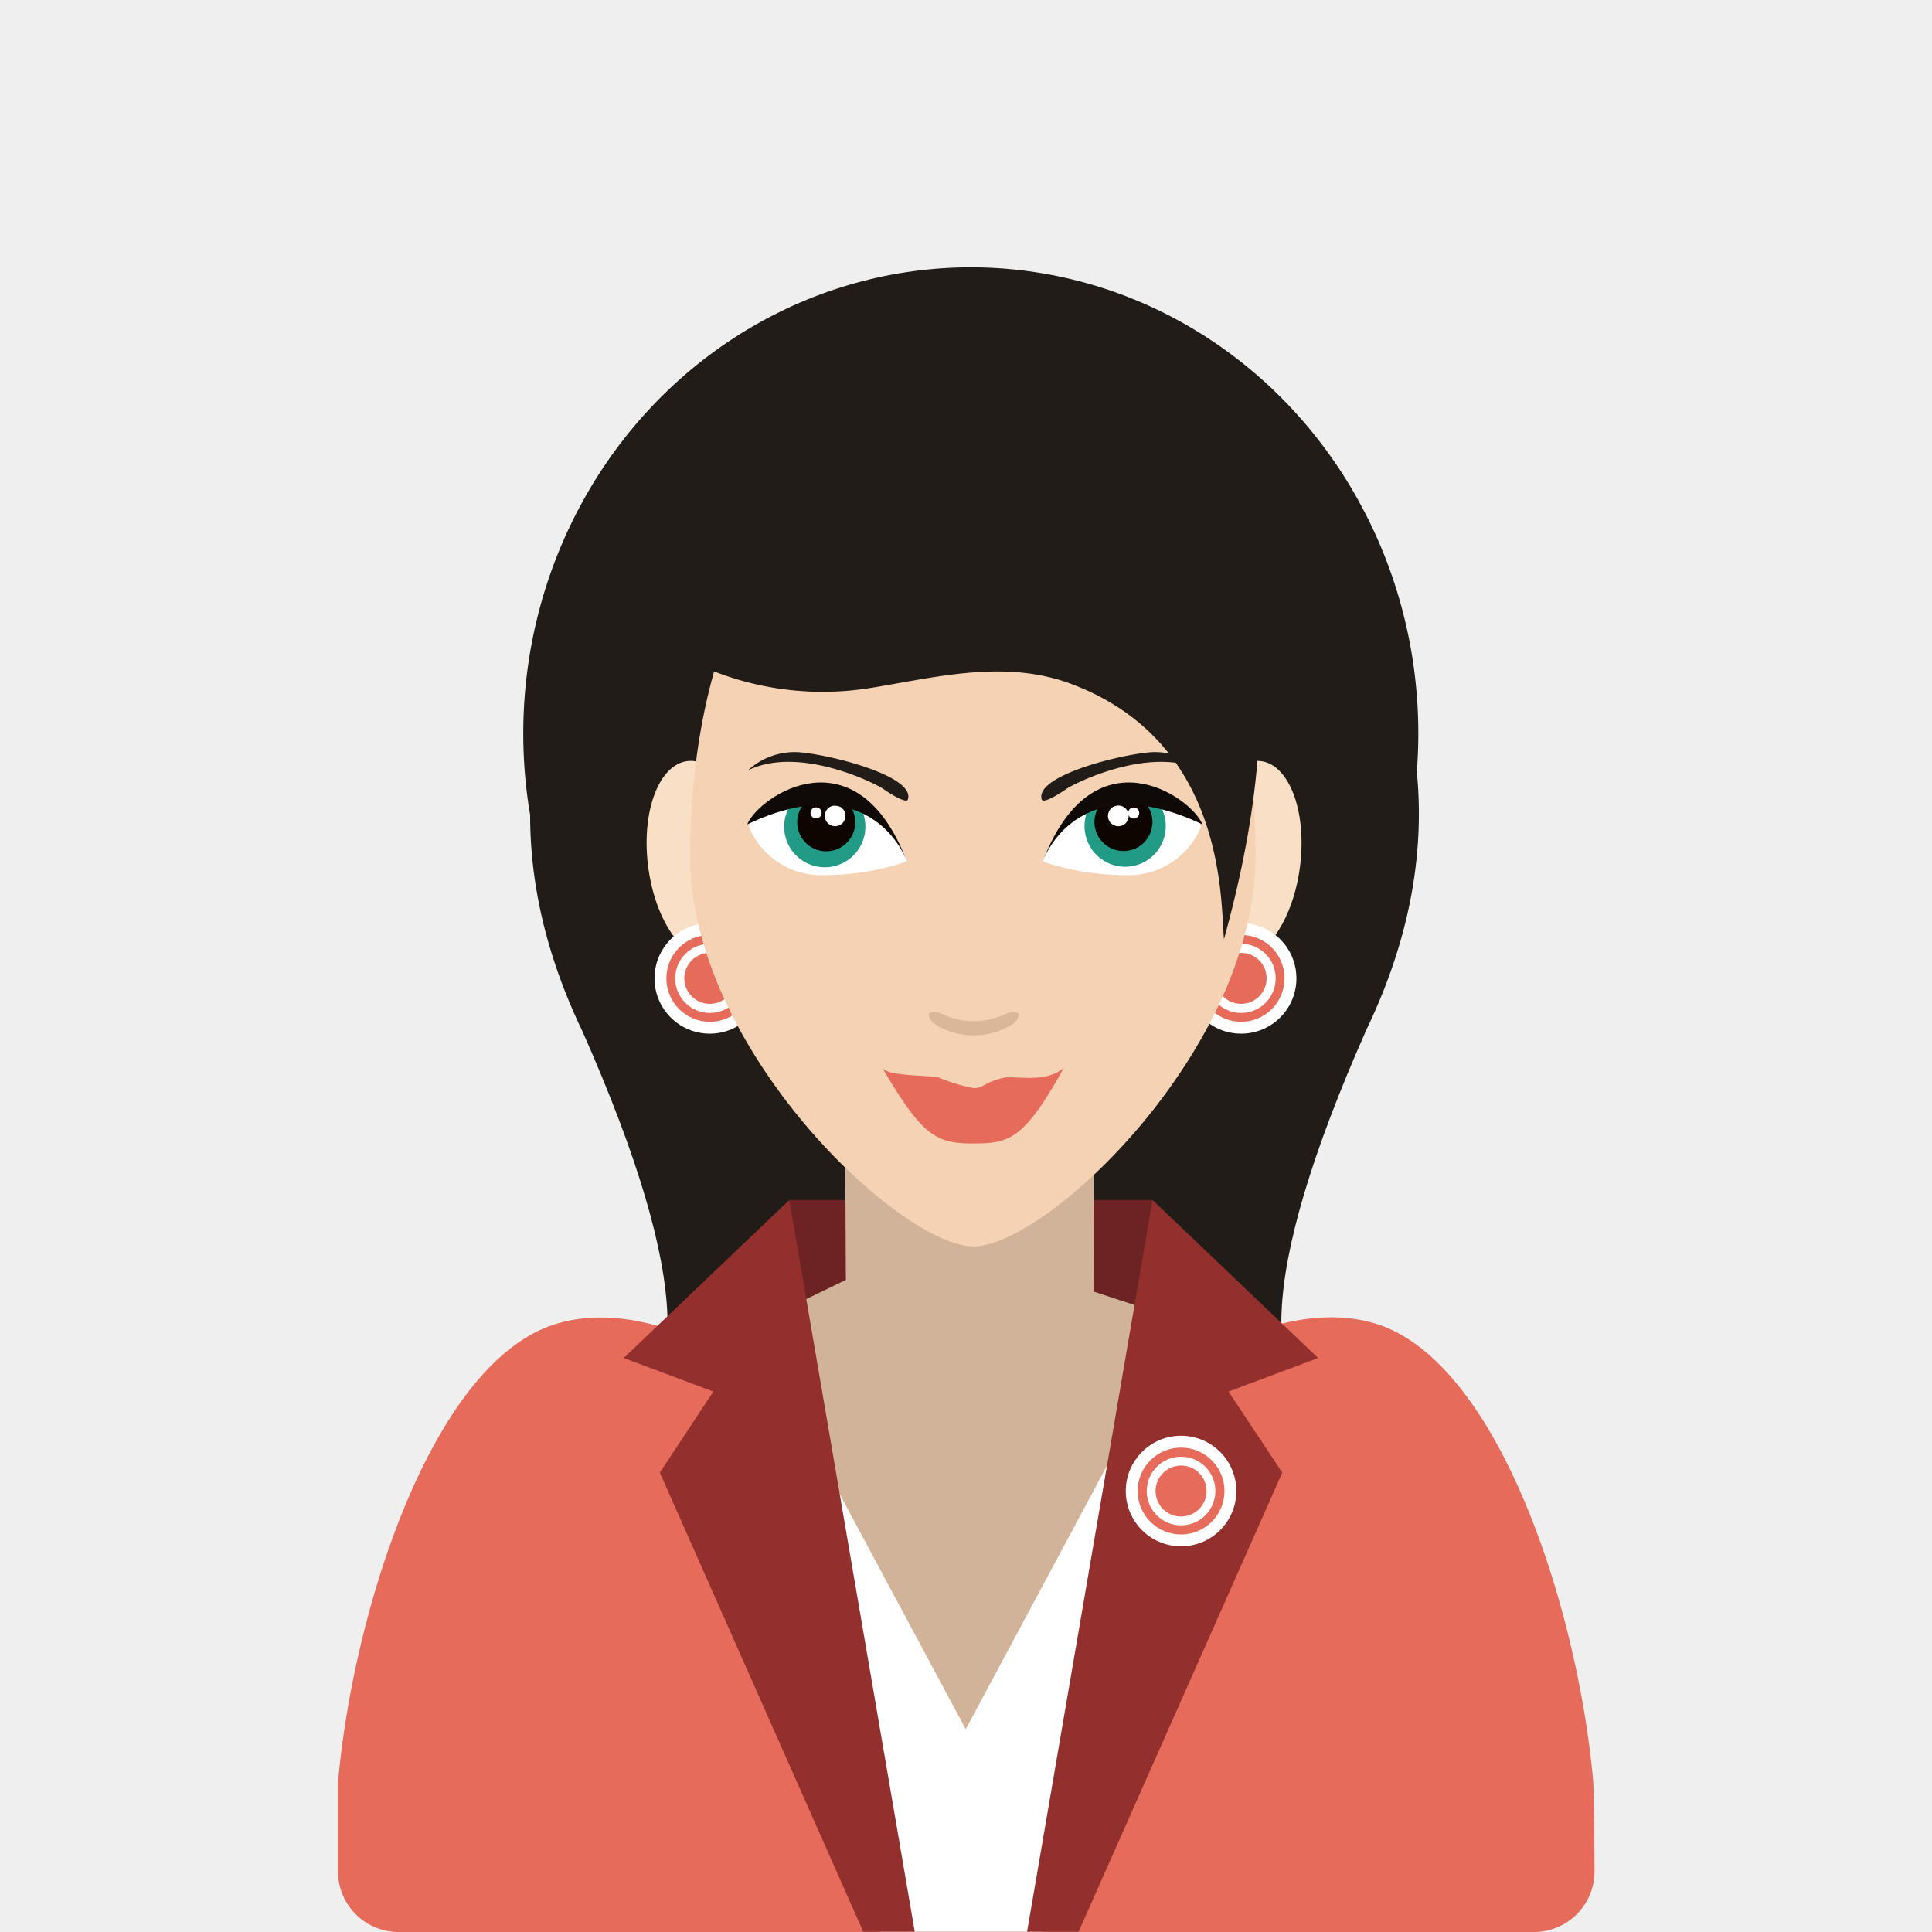 <svg xmlns="http://www.w3.org/2000/svg" viewBox="0 0 76.54 76.54"><defs><style>.cls-1{fill:#efefef;}.cls-2{fill:#211c18;}.cls-3{fill:#0b5389;}.cls-4{fill:#6d2323;}.cls-5{fill:#d1b399;}.cls-6{fill:#2500df;}.cls-7{fill:#27bdc8;}.cls-8{fill:#f9dfc5;}.cls-9{fill:#e66b5b;}.cls-10{fill:#fff;}.cls-11{fill:#93302e;}.cls-12{fill:#f4d2b3;}.cls-13{fill:#dbb79a;}.cls-14{fill:#219b86;}.cls-15{fill:#0f0500;}.cls-16{fill:#0f0a08;}</style></defs><title>avatar</title><g id="Layer_3" data-name="Layer 3"><rect class="cls-1" width="76.54" height="76.54"/><path class="cls-2" d="M32.14,16.12S19.19,36.63,32.23,47c7.29,6.28,8.78,10.64,6.14,13.58C42,59.25,46.28,40.34,39,38.18c-6.66-2-8.93-10.59-4.07-19.1C37,15.51,32.14,16.12,32.14,16.12Z"/><path class="cls-2" d="M31.79,14.95S15.35,30.47,26,44.83c5.86,8.52,6.47,13.24,3.35,15.2,3.81,0,11.51-16.91,4.88-21.44-6.06-4.14-6.62-13.23-.3-19.84C36.58,16,31.79,14.95,31.79,14.95Z"/><path class="cls-2" d="M33.43,13.23S14.92,23.89,23.08,40.87c4.4,9.94,4.26,14.73.9,15.79,3.73,1,13.91-13.37,8.13-19.63-5.28-5.72-4.41-14.76,2.82-19.49C38,15.55,33.43,13.23,33.43,13.23Z"/><path class="cls-2" d="M43.46,16.12S56.41,36.63,43.37,47c-7.29,6.28-8.78,10.64-6.14,13.58-3.67-1.31-7.92-20.21-.64-22.38,6.66-2,8.93-10.59,4.07-19.1C38.63,15.51,43.46,16.12,43.46,16.12Z"/><path class="cls-2" d="M43.81,14.95S60.25,30.47,49.6,44.83c-5.86,8.52-6.47,13.24-3.35,15.2-3.81,0-11.51-16.91-4.88-21.44,6.06-4.14,6.62-13.23.3-19.84C39,16,43.81,14.95,43.81,14.95Z"/><path class="cls-2" d="M43.79,13.16S62.3,23.82,54.13,40.8c-4.4,9.94-4.26,14.73-.9,15.79C49.51,57.6,39.32,43.21,45.1,37c5.28-5.72,4.41-14.76-2.82-19.49C39.26,15.48,43.79,13.16,43.79,13.16Z"/><path class="cls-3" d="M40.42,76.54l0-.58c-.06.19-.12.39-.19.58Z"/><rect class="cls-4" x="31.27" y="47.54" width="14.38" height="7.22"/><ellipse class="cls-2" cx="38.46" cy="29.06" rx="17.73" ry="18.47"/><polygon class="cls-5" points="43.39 58.87 33.55 58.9 33.48 44.46 43.32 44.43 43.39 58.87"/><path class="cls-2" d="M52.2,28.14c0,8-6.12,14.54-13.67,14.54S24.86,36.17,24.86,28.14,31,11.95,38.53,11.95,52.2,20.11,52.2,28.14Z"/><path class="cls-6" d="M37.38,37.2h0v0Z"/><path class="cls-7" d="M44.08,53.89v0Z"/><path class="cls-8" d="M29.77,33.85c.26,2.16-.45,4-1.58,4.12s-2.26-1.54-2.52-3.7.45-4,1.58-4.12S29.51,31.69,29.77,33.85Z"/><path class="cls-8" d="M47.41,33.85c-.26,2.16.45,4,1.58,4.12s2.26-1.54,2.52-3.7-.45-4-1.58-4.12S47.67,31.69,47.41,33.85Z"/><polygon class="cls-5" points="33.69 50.62 23.09 55.74 28.03 71.13 50.43 70.58 48.87 52.99 43.3 51.16 33.69 50.62"/><path class="cls-9" d="M63.11,70.49c-.63-6.91-3.82-16.7-8.71-18.08-4.24-1.19-9,2.8-9,2.8L38.26,68.5,31.13,55.22s-4.78-4-9-2.8C17.19,53.8,14,63.7,13.39,70.62h0c0,.14,0,3.53,0,3.53a2.4,2.4,0,0,0,2.39,2.39h45a2.4,2.4,0,0,0,2.39-2.39S63.15,70.67,63.11,70.49Z"/><polygon class="cls-10" points="45.38 55.22 38.26 68.5 31.14 55.22 34.87 76.53 41.26 76.53 45.38 55.22"/><polygon class="cls-11" points="31.27 47.54 24.71 53.8 28.26 55.13 26.14 58.34 34.2 76.53 36.24 76.53 31.27 47.54"/><polygon class="cls-11" points="52.22 53.8 45.66 47.54 40.69 76.53 42.73 76.53 50.8 58.34 48.67 55.13 52.22 53.8"/><circle class="cls-10" cx="28.12" cy="38.76" r="2.19"/><circle class="cls-9" cx="28.12" cy="38.76" r="1.72"/><circle class="cls-10" cx="28.12" cy="38.76" r="1.37"/><circle class="cls-9" cx="28.12" cy="38.76" r="1.01"/><circle class="cls-10" cx="49.17" cy="38.76" r="2.19"/><circle class="cls-9" cx="49.17" cy="38.76" r="1.72"/><circle class="cls-10" cx="49.17" cy="38.76" r="1.37"/><circle class="cls-9" cx="49.17" cy="38.76" r="1.01"/><circle class="cls-10" cx="46.79" cy="59.07" r="2.19"/><circle class="cls-9" cx="46.79" cy="59.07" r="1.72"/><circle class="cls-10" cx="46.79" cy="59.07" r="1.36"/><circle class="cls-9" cx="46.79" cy="59.07" r="1.01"/><path class="cls-12" d="M49.74,33.91c0,7.67-8.28,15.47-11.17,15.47s-11.23-7.8-11.23-15.47,2.89-16.46,11.2-16.46C47.59,17.46,49.74,26.24,49.74,33.91Z"/><path class="cls-13" d="M37,40.55a2.88,2.88,0,0,0,3.15,0h0a.5.5,0,0,0,.21-.35c0-.11-.23-.14-.46-.06h0a2.93,2.93,0,0,1-2.64,0h0c-.23-.09-.46-.06-.46.06a.5.5,0,0,0,.21.35Z"/><path class="cls-2" d="M29.63,30.52a2.73,2.73,0,0,1,2-.72c1.19.08,4.63.93,4.34,1.87-.06.19-.76-.26-1-.43S31.69,29.51,29.63,30.52Z"/><path class="cls-10" d="M35.93,34.13s-.88-2.66-3.26-2.85c-2.56-.21-3,1.48-3,1.48a3.1,3.1,0,0,0,3,1.91A10.21,10.21,0,0,0,35.93,34.13Z"/><circle class="cls-14" cx="32.67" cy="32.74" r="1.61" transform="translate(-8.8 53.22) rotate(-71.33)"/><circle class="cls-15" cx="32.73" cy="32.57" r="1.15" transform="translate(-8.59 53.18) rotate(-71.36)"/><circle class="cls-10" cx="33.08" cy="32.32" r="0.41" transform="translate(-8.09 53.38) rotate(-71.42)"/><circle class="cls-10" cx="32.33" cy="32.21" r="0.22" transform="translate(-8.63 52.33) rotate(-71.06)"/><path class="cls-16" d="M35.93,34.13s-1.3-3.85-6.33-1.47C30.08,31.52,33.94,28.93,35.93,34.13Z"/><path class="cls-2" d="M47.61,30.52a2.73,2.73,0,0,0-2-.72c-1.19.08-4.63.93-4.34,1.87.06.19.76-.26,1-.43S45.55,29.51,47.61,30.52Z"/><path class="cls-10" d="M41.31,34.13s.88-2.66,3.27-2.85c2.56-.21,3,1.48,3,1.48a3.1,3.1,0,0,1-3,1.91A10.21,10.21,0,0,1,41.31,34.13Z"/><circle class="cls-14" cx="44.57" cy="32.74" r="1.61" transform="translate(-8.13 15.98) rotate(-18.67)"/><circle class="cls-15" cx="44.51" cy="32.57" r="1.15" transform="translate(-8.08 15.94) rotate(-18.65)"/><circle class="cls-10" cx="44.16" cy="32.32" r="0.41" transform="matrix(0.95, -0.32, 0.32, 0.95, -7.99, 15.75)"/><circle class="cls-10" cx="44.91" cy="32.21" r="0.22" transform="translate(-8.02 16.32) rotate(-18.94)"/><path class="cls-16" d="M41.31,34.13s1.3-3.85,6.33-1.47C47.16,31.52,43.3,28.93,41.31,34.13Z"/><path class="cls-9" d="M37.17,42.68a7,7,0,0,0,1.41.43c.38,0,.45-.25,1.18-.41.46-.1,1.67.24,2.39-.4-1.61,2.9-2.18,3-3.64,3s-2-.35-3.56-3C35.14,42.63,36.59,42.59,37.17,42.68Z"/><path class="cls-2" d="M38.43,15.43c-7.66-1.27-12.7,9.8-12,10.25a11.85,11.85,0,0,0,7.83,1.61c2.47-.37,5.31-1.19,8-.26,6.34,2.25,6.09,8.69,6.23,10.18C54.81,14.37,37.87,14.78,38.43,15.43Z"/></g></svg>